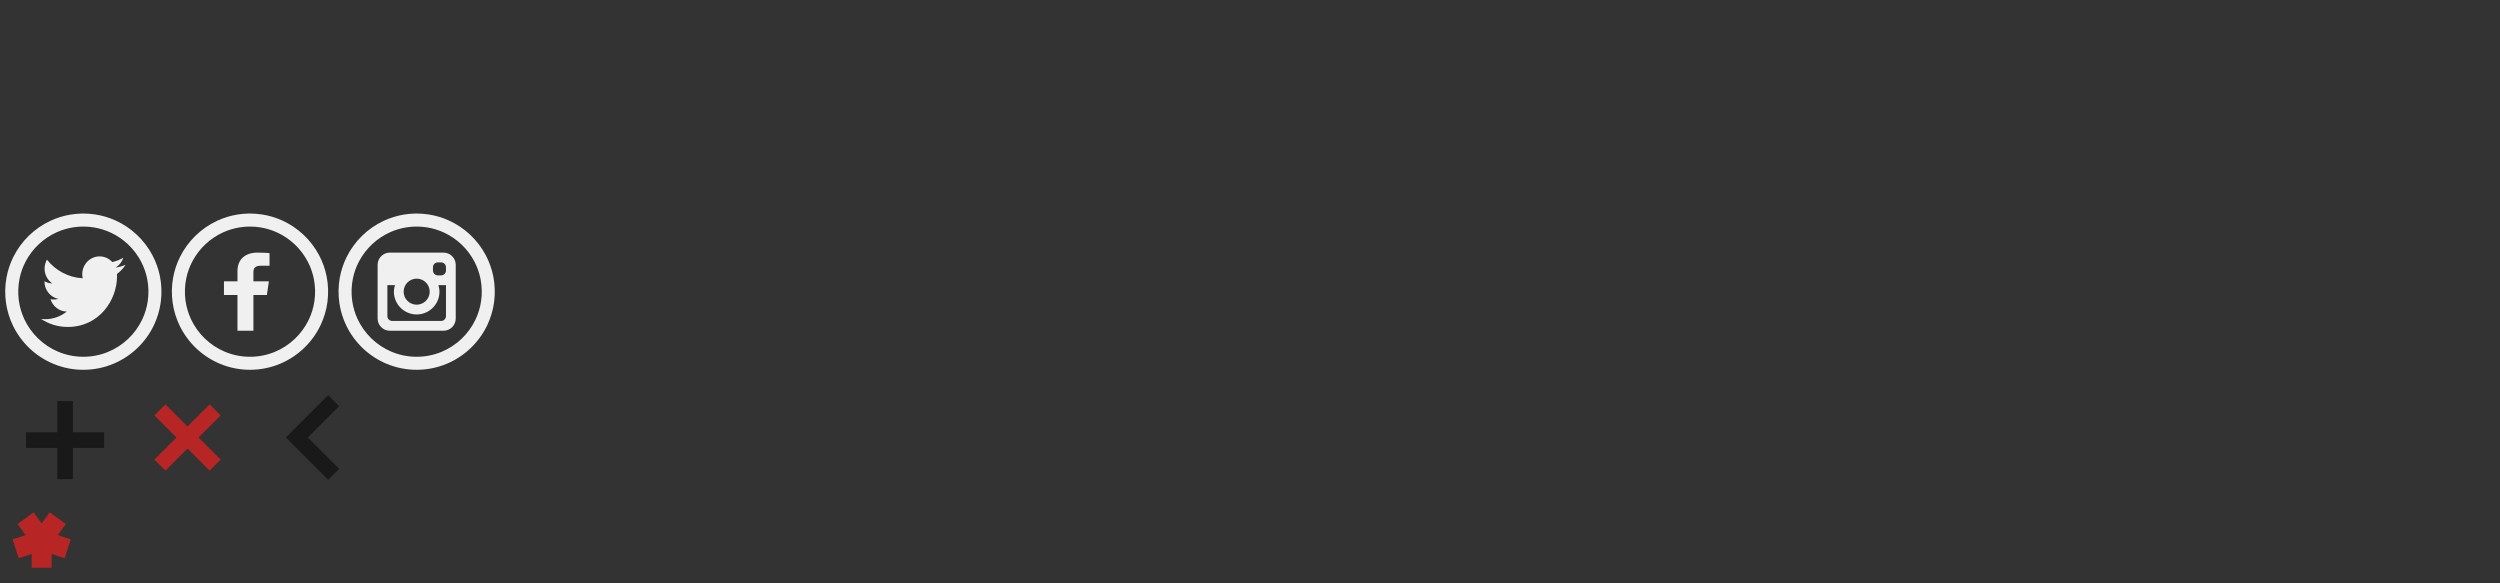 <?xml version="1.0" encoding="UTF-8" standalone="no"?><!DOCTYPE svg PUBLIC "-//W3C//DTD SVG 1.1//EN" "http://www.w3.org/Graphics/SVG/1.1/DTD/svg11.dtd"><svg width="480" height="112" viewBox="0 0 480 112" version="1.1" xmlns="http://www.w3.org/2000/svg" xmlns:xlink="http://www.w3.org/1999/xlink" xml:space="preserve" style="fill-rule:evenodd;clip-rule:evenodd;stroke-linejoin:round;stroke-miterlimit:1.414;"><rect x="0" y="0" width="480" height="112" fill="#333333" stroke="none"/><path id="facebook" d="M48.097,41c0.732,0.012 1.462,0.063 2.186,0.173c1.341,0.205 2.652,0.594 3.888,1.153c1.483,0.671 2.853,1.585 4.045,2.695c1.233,1.147 2.271,2.501 3.058,3.991c0.673,1.274 1.159,2.645 1.439,4.058c0.322,1.621 0.373,3.295 0.154,4.933c-0.204,1.528 -0.647,3.022 -1.308,4.416c-0.762,1.605 -1.812,3.071 -3.083,4.312c-1.337,1.306 -2.918,2.361 -4.64,3.089c-1.812,0.767 -3.772,1.167 -5.739,1.18c-1.971,0.015 -3.939,-0.364 -5.764,-1.11c-1.732,-0.708 -3.326,-1.743 -4.679,-3.034c-1.286,-1.226 -2.352,-2.679 -3.134,-4.274c-0.677,-1.382 -1.137,-2.869 -1.361,-4.392c-0.235,-1.605 -0.21,-3.248 0.076,-4.844c0.249,-1.391 0.697,-2.745 1.325,-4.011c0.751,-1.509 1.758,-2.888 2.964,-4.066c1.207,-1.178 2.611,-2.153 4.14,-2.867c1.227,-0.573 2.531,-0.978 3.867,-1.2c0.721,-0.119 1.449,-0.184 2.179,-0.2c0.129,-0.001 0.258,-0.002 0.387,-0.002l0,0Zm-0.178,2.5c-0.611,0.004 -1.22,0.052 -1.824,0.145c-1.115,0.171 -2.207,0.494 -3.235,0.959c-1.237,0.56 -2.379,1.322 -3.372,2.247c-1.01,0.94 -1.864,2.047 -2.516,3.263c-0.565,1.055 -0.977,2.193 -1.217,3.367c-0.282,1.376 -0.33,2.8 -0.144,4.191c0.167,1.247 0.524,2.467 1.056,3.607c0.638,1.365 1.525,2.611 2.603,3.664c1.115,1.089 2.433,1.968 3.868,2.576c1.51,0.638 3.142,0.971 4.781,0.981c1.642,0.012 3.282,-0.301 4.802,-0.923c1.444,-0.59 2.772,-1.454 3.901,-2.53c1.09,-1.04 1.992,-2.275 2.646,-3.631c0.546,-1.132 0.917,-2.345 1.099,-3.588c0.204,-1.39 0.173,-2.815 -0.091,-4.194c-0.221,-1.154 -0.607,-2.275 -1.143,-3.32c-0.641,-1.25 -1.494,-2.39 -2.511,-3.36c-0.982,-0.936 -2.115,-1.712 -3.344,-2.286c-1.021,-0.477 -2.107,-0.814 -3.218,-0.999c-0.601,-0.099 -1.208,-0.153 -1.817,-0.166c-0.108,-0.002 -0.216,-0.002 -0.324,-0.002l0,-0.001Zm0.735,20.004l-3.06,0l0,-6.864l-2.594,0l0,-2.622l2.595,0l0,-1.983c0,-2.282 1.543,-3.535 3.827,-3.535c1.094,0 2.054,0.066 2.328,0.099l0,2.42l-1.622,-0.001c-1.242,0 -1.474,0.526 -1.474,1.298l0,1.703l2.972,0l-0.385,2.622l-2.587,0l0,6.863Z" style="fill:#fff;fill-opacity:0.925;"/><path id="instagram" d="M80.097,41c0.732,0.012 1.462,0.063 2.186,0.173c1.341,0.205 2.652,0.594 3.888,1.153c1.483,0.671 2.853,1.585 4.045,2.695c1.233,1.147 2.271,2.501 3.058,3.991c0.673,1.274 1.159,2.645 1.439,4.058c0.322,1.621 0.373,3.295 0.154,4.933c-0.204,1.528 -0.647,3.022 -1.308,4.416c-0.762,1.605 -1.812,3.071 -3.083,4.312c-1.337,1.306 -2.918,2.361 -4.64,3.089c-1.812,0.767 -3.772,1.167 -5.739,1.18c-1.971,0.015 -3.939,-0.364 -5.764,-1.11c-1.732,-0.708 -3.326,-1.743 -4.68,-3.034c-1.285,-1.226 -2.351,-2.679 -3.133,-4.274c-0.677,-1.382 -1.137,-2.869 -1.361,-4.392c-0.235,-1.605 -0.21,-3.248 0.076,-4.844c0.249,-1.391 0.697,-2.745 1.325,-4.011c0.751,-1.509 1.758,-2.888 2.964,-4.066c1.207,-1.178 2.611,-2.153 4.14,-2.867c1.227,-0.573 2.531,-0.978 3.867,-1.2c0.721,-0.119 1.449,-0.184 2.179,-0.2c0.129,-0.001 0.258,-0.002 0.387,-0.002l0,0Zm-0.178,2.5c-0.611,0.004 -1.22,0.052 -1.824,0.145c-1.115,0.171 -2.207,0.494 -3.235,0.959c-1.237,0.56 -2.379,1.322 -3.372,2.247c-1.028,0.957 -1.895,2.086 -2.551,3.33c-0.547,1.036 -0.947,2.151 -1.182,3.3c-0.282,1.376 -0.33,2.8 -0.144,4.191c0.167,1.247 0.524,2.467 1.056,3.607c0.638,1.365 1.525,2.611 2.603,3.664c1.115,1.089 2.433,1.968 3.868,2.576c1.51,0.638 3.142,0.971 4.781,0.981c1.642,0.012 3.282,-0.301 4.802,-0.923c1.444,-0.59 2.772,-1.454 3.901,-2.53c1.09,-1.04 1.992,-2.275 2.646,-3.631c0.546,-1.132 0.917,-2.345 1.099,-3.588c0.204,-1.39 0.173,-2.815 -0.091,-4.194c-0.221,-1.154 -0.607,-2.275 -1.143,-3.32c-0.641,-1.25 -1.494,-2.39 -2.511,-3.36c-0.982,-0.936 -2.115,-1.712 -3.344,-2.286c-1.021,-0.477 -2.107,-0.814 -3.218,-0.999c-0.601,-0.099 -1.208,-0.153 -1.817,-0.166c-0.108,-0.002 -0.216,-0.002 -0.324,-0.002l0,-0.001Zm5.237,20l-10.312,0c-1.294,0 -2.344,-1.049 -2.344,-2.344l0,-10.312c0,-1.294 1.05,-2.344 2.344,-2.344l10.312,0c1.295,0 2.344,1.05 2.344,2.344l0,10.312c0,1.295 -1.049,2.344 -2.344,2.344l0,0Zm-9.328,-8.75l-1.453,0l0,5.938c0,0.518 0.42,0.937 0.938,0.937l9.374,0c0.518,0 0.938,-0.419 0.938,-0.937l0,-5.938l-1.453,0c0.119,0.399 0.203,0.813 0.203,1.25c0,2.416 -1.959,4.375 -4.375,4.375c-2.416,0 -4.375,-1.959 -4.375,-4.375c0,-0.437 0.084,-0.851 0.203,-1.25l0,0Zm4.172,-1.25c-1.381,0 -2.5,1.12 -2.5,2.5c0,1.381 1.119,2.5 2.5,2.5c1.381,0 2.5,-1.119 2.5,-2.5c0,-1.38 -1.119,-2.5 -2.5,-2.5Zm4.687,-3.125l-0.625,0c-0.518,0 -0.937,0.42 -0.937,0.938l0,0.625c0,0.517 0.42,0.937 0.937,0.937l0.625,0c0.518,0 0.938,-0.42 0.938,-0.937l0,-0.625c0,-0.518 -0.42,-0.938 -0.938,-0.938Z" style="fill:#fff;fill-opacity:0.925;"/><path id="twitter" d="M16.097,41c0.732,0.012 1.462,0.063 2.186,0.173c1.341,0.205 2.652,0.594 3.888,1.153c1.483,0.671 2.853,1.585 4.045,2.694c1.233,1.148 2.271,2.502 3.058,3.992c0.673,1.274 1.159,2.645 1.439,4.058c0.322,1.621 0.373,3.295 0.154,4.933c-0.204,1.528 -0.647,3.022 -1.308,4.415c-0.762,1.605 -1.812,3.072 -3.083,4.313c-1.337,1.306 -2.918,2.36 -4.64,3.089c-1.812,0.767 -3.772,1.167 -5.739,1.18c-1.971,0.015 -3.939,-0.364 -5.764,-1.11c-1.732,-0.708 -3.326,-1.743 -4.68,-3.034c-1.285,-1.226 -2.351,-2.679 -3.133,-4.274c-0.677,-1.382 -1.137,-2.869 -1.361,-4.392c-0.235,-1.605 -0.21,-3.248 0.076,-4.844c0.249,-1.391 0.697,-2.745 1.325,-4.011c0.751,-1.509 1.758,-2.888 2.964,-4.066c1.207,-1.179 2.611,-2.153 4.14,-2.867c1.227,-0.573 2.531,-0.978 3.867,-1.2c0.721,-0.119 1.448,-0.184 2.178,-0.2c0.13,-0.001 0.259,-0.002 0.388,-0.002l0,0Zm-0.178,2.5c-0.611,0.008 -1.22,0.052 -1.824,0.145c-1.115,0.171 -2.207,0.494 -3.235,0.959c-1.237,0.56 -2.379,1.322 -3.372,2.247c-1.028,0.957 -1.895,2.086 -2.551,3.33c-0.547,1.036 -0.947,2.151 -1.182,3.3c-0.282,1.376 -0.33,2.8 -0.144,4.191c0.167,1.247 0.524,2.467 1.056,3.607c0.638,1.365 1.525,2.611 2.603,3.664c1.115,1.089 2.433,1.968 3.868,2.576c1.51,0.638 3.142,0.971 4.781,0.981c1.642,0.012 3.282,-0.302 4.802,-0.923c1.444,-0.59 2.772,-1.454 3.901,-2.53c1.09,-1.04 1.992,-2.275 2.646,-3.631c0.546,-1.132 0.917,-2.345 1.099,-3.588c0.204,-1.39 0.173,-2.815 -0.091,-4.194c-0.221,-1.154 -0.607,-2.275 -1.143,-3.32c-0.641,-1.25 -1.494,-2.39 -2.511,-3.36c-0.982,-0.936 -2.115,-1.712 -3.344,-2.286c-1.021,-0.477 -2.107,-0.814 -3.218,-0.999c-0.601,-0.099 -1.208,-0.153 -1.817,-0.166c-0.108,-0.002 -0.216,-0.002 -0.324,-0.002l0,-0.001Zm6.539,9.1c0.006,0.147 0.008,0.294 0.008,0.443c0,4.52 -3.35,9.732 -9.478,9.732c-1.883,0 -3.633,-0.565 -5.108,-1.538c0.261,0.03 0.525,0.048 0.795,0.048c1.56,0 2.997,-0.546 4.138,-1.464c-1.458,-0.023 -2.689,-1.016 -3.113,-2.375c0.203,0.043 0.413,0.063 0.628,0.063c0.302,0 0.597,-0.043 0.878,-0.12c-1.525,-0.315 -2.674,-1.698 -2.674,-3.354c0,-0.019 0,-0.027 0,-0.043c0.45,0.255 0.964,0.41 1.51,0.428c-0.895,-0.615 -1.483,-1.661 -1.483,-2.847c0,-0.627 0.164,-1.214 0.452,-1.72c1.642,2.07 4.099,3.43 6.867,3.575c-0.057,-0.25 -0.086,-0.514 -0.086,-0.781c0,-1.889 1.492,-3.42 3.332,-3.42c0.958,0 1.824,0.416 2.431,1.08c0.76,-0.153 1.473,-0.437 2.117,-0.83c-0.249,0.798 -0.777,1.469 -1.466,1.891c0.675,-0.08 1.317,-0.264 1.914,-0.537c-0.447,0.686 -1.011,1.287 -1.662,1.77l0,-0.001Z" style="fill:#fff;fill-opacity:0.925;"/><path id="mention" d="M9.545,98.364l3.091,2.246l-1.545,2.127l2.5,0.813l-1.18,3.633l-2.501,-0.812l0,2.629l-3.821,0l0,-2.629l-2.5,0.812l-1.181,-3.633l2.501,-0.813l-1.546,-2.127l3.091,-2.246l1.546,2.127l1.545,-2.127Z" style="fill:#b82525;"/><path id="add-light" d="M20,86l-6,0l0,6l-3,0l0,-6l-6,0l0,-3l6,0l0,-6l3,0l0,6l6,0l0,3Z" style="fill-opacity:0.502;fill-rule:nonzero;"/><path id="remove-red" d="M40.243,90.364l-4.243,-4.243l-4.243,4.243l-2.121,-2.121l4.243,-4.243l-4.243,-4.243l2.121,-2.121l4.243,4.243l4.243,-4.243l2.121,2.121l-4.243,4.243l4.243,4.243l-2.121,2.121Z" style="fill:#b82525;fill-rule:nonzero;"/><path id="next-light" d="M65.127,90.01l-6.011,-6.01l6.011,-6.01l-2.122,-2.122l-8.132,8.132l8.132,8.132l2.122,-2.122Z" style="fill-opacity:0.502;fill-rule:nonzero;"/></svg>